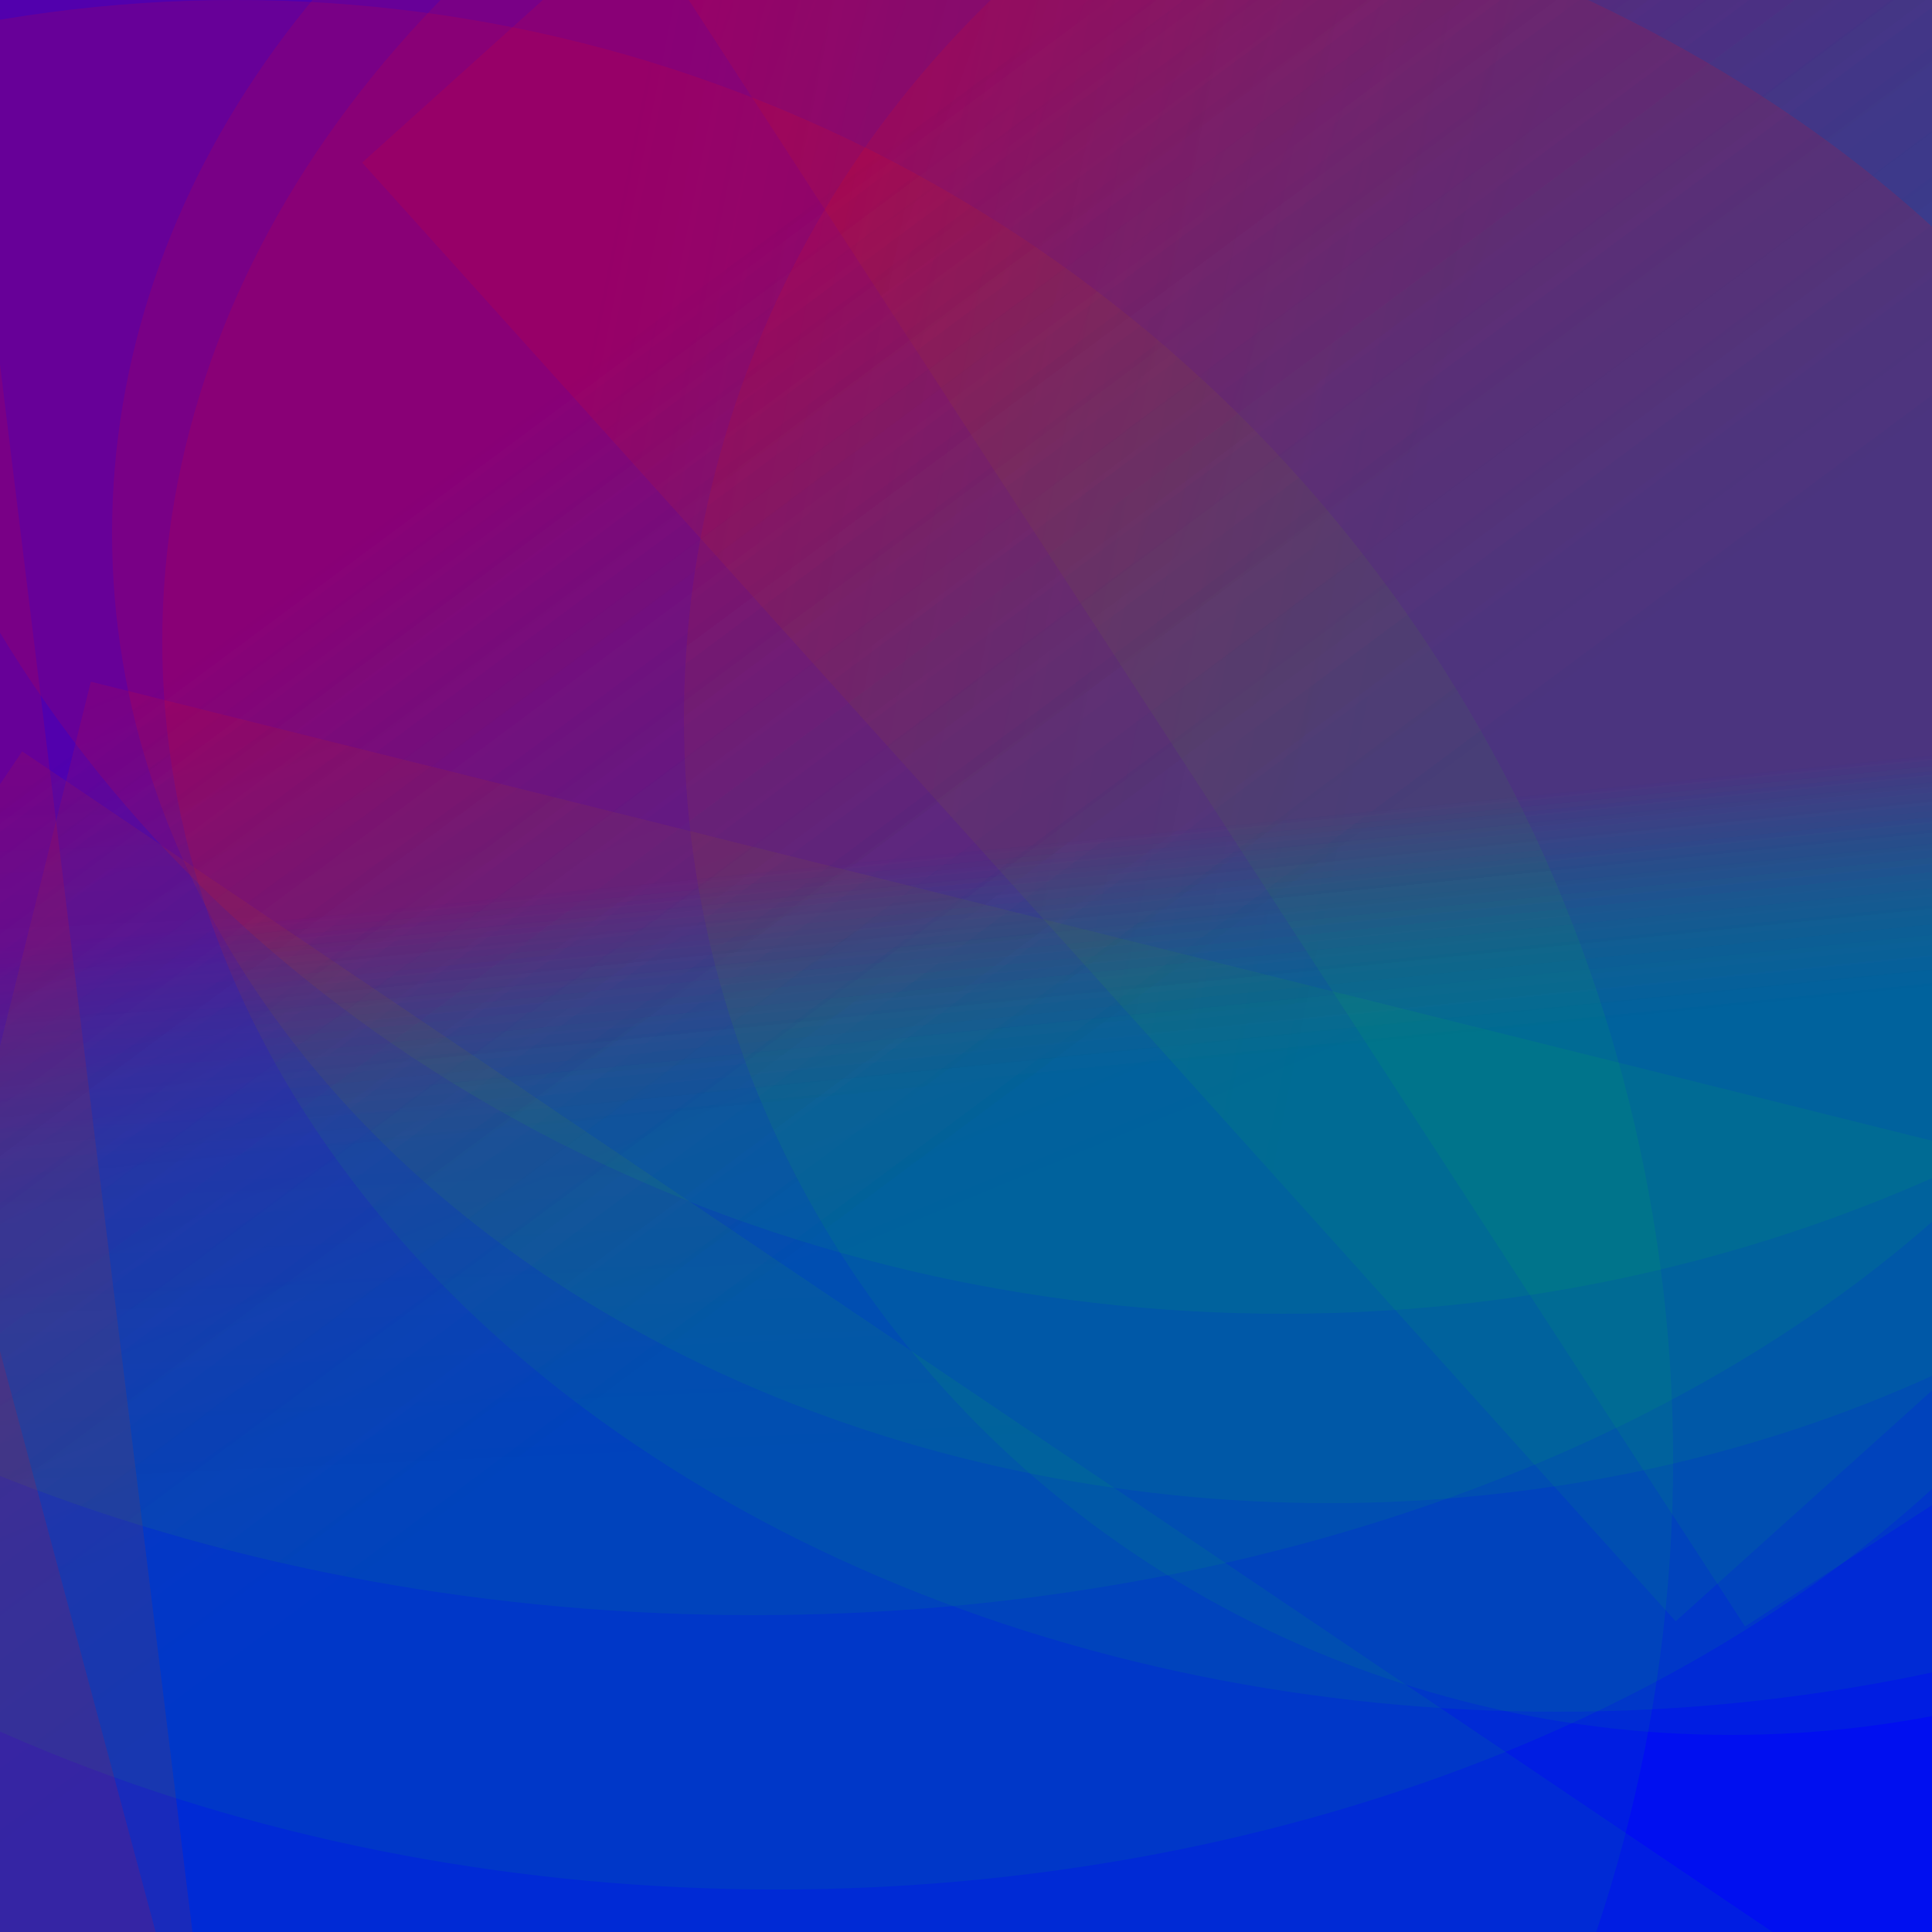<?xml version='1.0' encoding='iso-8859-1'?>
<svg  xmlns='http://www.w3.org/2000/svg' xmlns:xlink='http://www.w3.org/1999/xlink' width='500' height='500' >
<defs>
<radialGradient id='a' cx='349' cy='360' r='362' gradientUnits='userSpaceOnUse'>
    <stop  offset='0' stop-color='#FF0000'/>
    <stop  offset='1' stop-color='#0000FF'/>
</radialGradient>
<linearGradient id='c' x1='275' y1='276' x2='145' y2='101' gradientUnits='userSpaceOnUse'>
    <stop  offset='0' stop-color='#02FF02' stop-opacity='0.2'/>
    <stop  offset='1' stop-color='#FF0000' stop-opacity='0.4'/>
</linearGradient>
<linearGradient id='b' x1='179' y1='288' x2='173' y2='228' gradientUnits='userSpaceOnUse'>
    <stop  offset='0' stop-color='#02FF02' stop-opacity='0.2'/>
    <stop  offset='1' stop-color='#FF0000' stop-opacity='0.4'/>
</linearGradient>
</defs>
<rect fill='#0000FF' width='500' height='500'/>
<g fill-opacity='0.3'>
<rect fill = 'url(#c)' x = '149.5' y = '113.5' width='686' height='720'
                    transform = 'rotate(113)'/>
<ellipse fill = 'url(#c)' cx='195' cy='155' ry = '263' rx='386'/>
<ellipse fill = 'url(#c)' cx='448' cy='186' ry = '263' rx='271'/>
<rect fill = 'url(#b)' x = '73.5' y = '11.5' width='694' height='502'
                    transform = 'rotate(83)'/>
<rect fill = 'url(#b)' x = '201.0' y = '169.0' width='660' height='684'
                    transform = 'rotate(240)'/>
<rect fill = 'url(#c)' x = '64.5' y = '237.5' width='596' height='634'
                    transform = 'rotate(195)'/>
<ellipse fill = 'url(#b)' cx='332' cy='5' ry = '335' rx='377'/>
<rect fill = 'url(#c)' x = '149.5' y = '53.0' width='594' height='546'
                    transform = 'rotate(327)'/>
<rect fill = 'url(#b)' x = '49.5' y = '85.5' width='762' height='568'
                    transform = 'rotate(121)'/>
<rect fill = 'url(#c)' x = '65.5' y = '165.5' width='608' height='672'
                    transform = 'rotate(14)'/>
<ellipse fill = 'url(#b)' cx='403' cy='166' ry = '277' rx='361'/>
<rect fill = 'url(#c)' x = '25.0' y = '186.5' width='546' height='674'
                    transform = 'rotate(180)'/>
<rect fill = 'url(#c)' x = '25.0' y = '57.5' width='606' height='648'
                    transform = 'rotate(130)'/>
<ellipse fill = 'url(#c)' cx='61' cy='378' ry = '378' rx='372'/>
<rect fill = 'url(#b)' x = '161.5' y = '248.0' width='766' height='788'
                    transform = 'rotate(250)'/>
<rect fill = 'url(#c)' x = '113.5' y = '158.0' width='608' height='776'
                    transform = 'rotate(34)'/>
<rect fill = 'url(#c)' x = '41.5' y = '94.0' width='570' height='508'
                    transform = 'rotate(318)'/>
<rect fill = 'url(#b)' x = '232.0' y = '176.5' width='634' height='534'
                    transform = 'rotate(84)'/>
<ellipse fill = 'url(#c)' cx='344' cy='138' ry = '251' rx='315'/>
<ellipse fill = 'url(#b)' cx='201' cy='222' ry = '267' rx='378'/>
<rect fill = 'url(#b)' x = '126.0' y = '90.5' width='740' height='650'
                    transform = 'rotate(75)'/>
<rect fill = 'url(#c)' x = '165.0' y = '92.0' width='620' height='756'
                    transform = 'rotate(114)'/>
</g>
</svg>